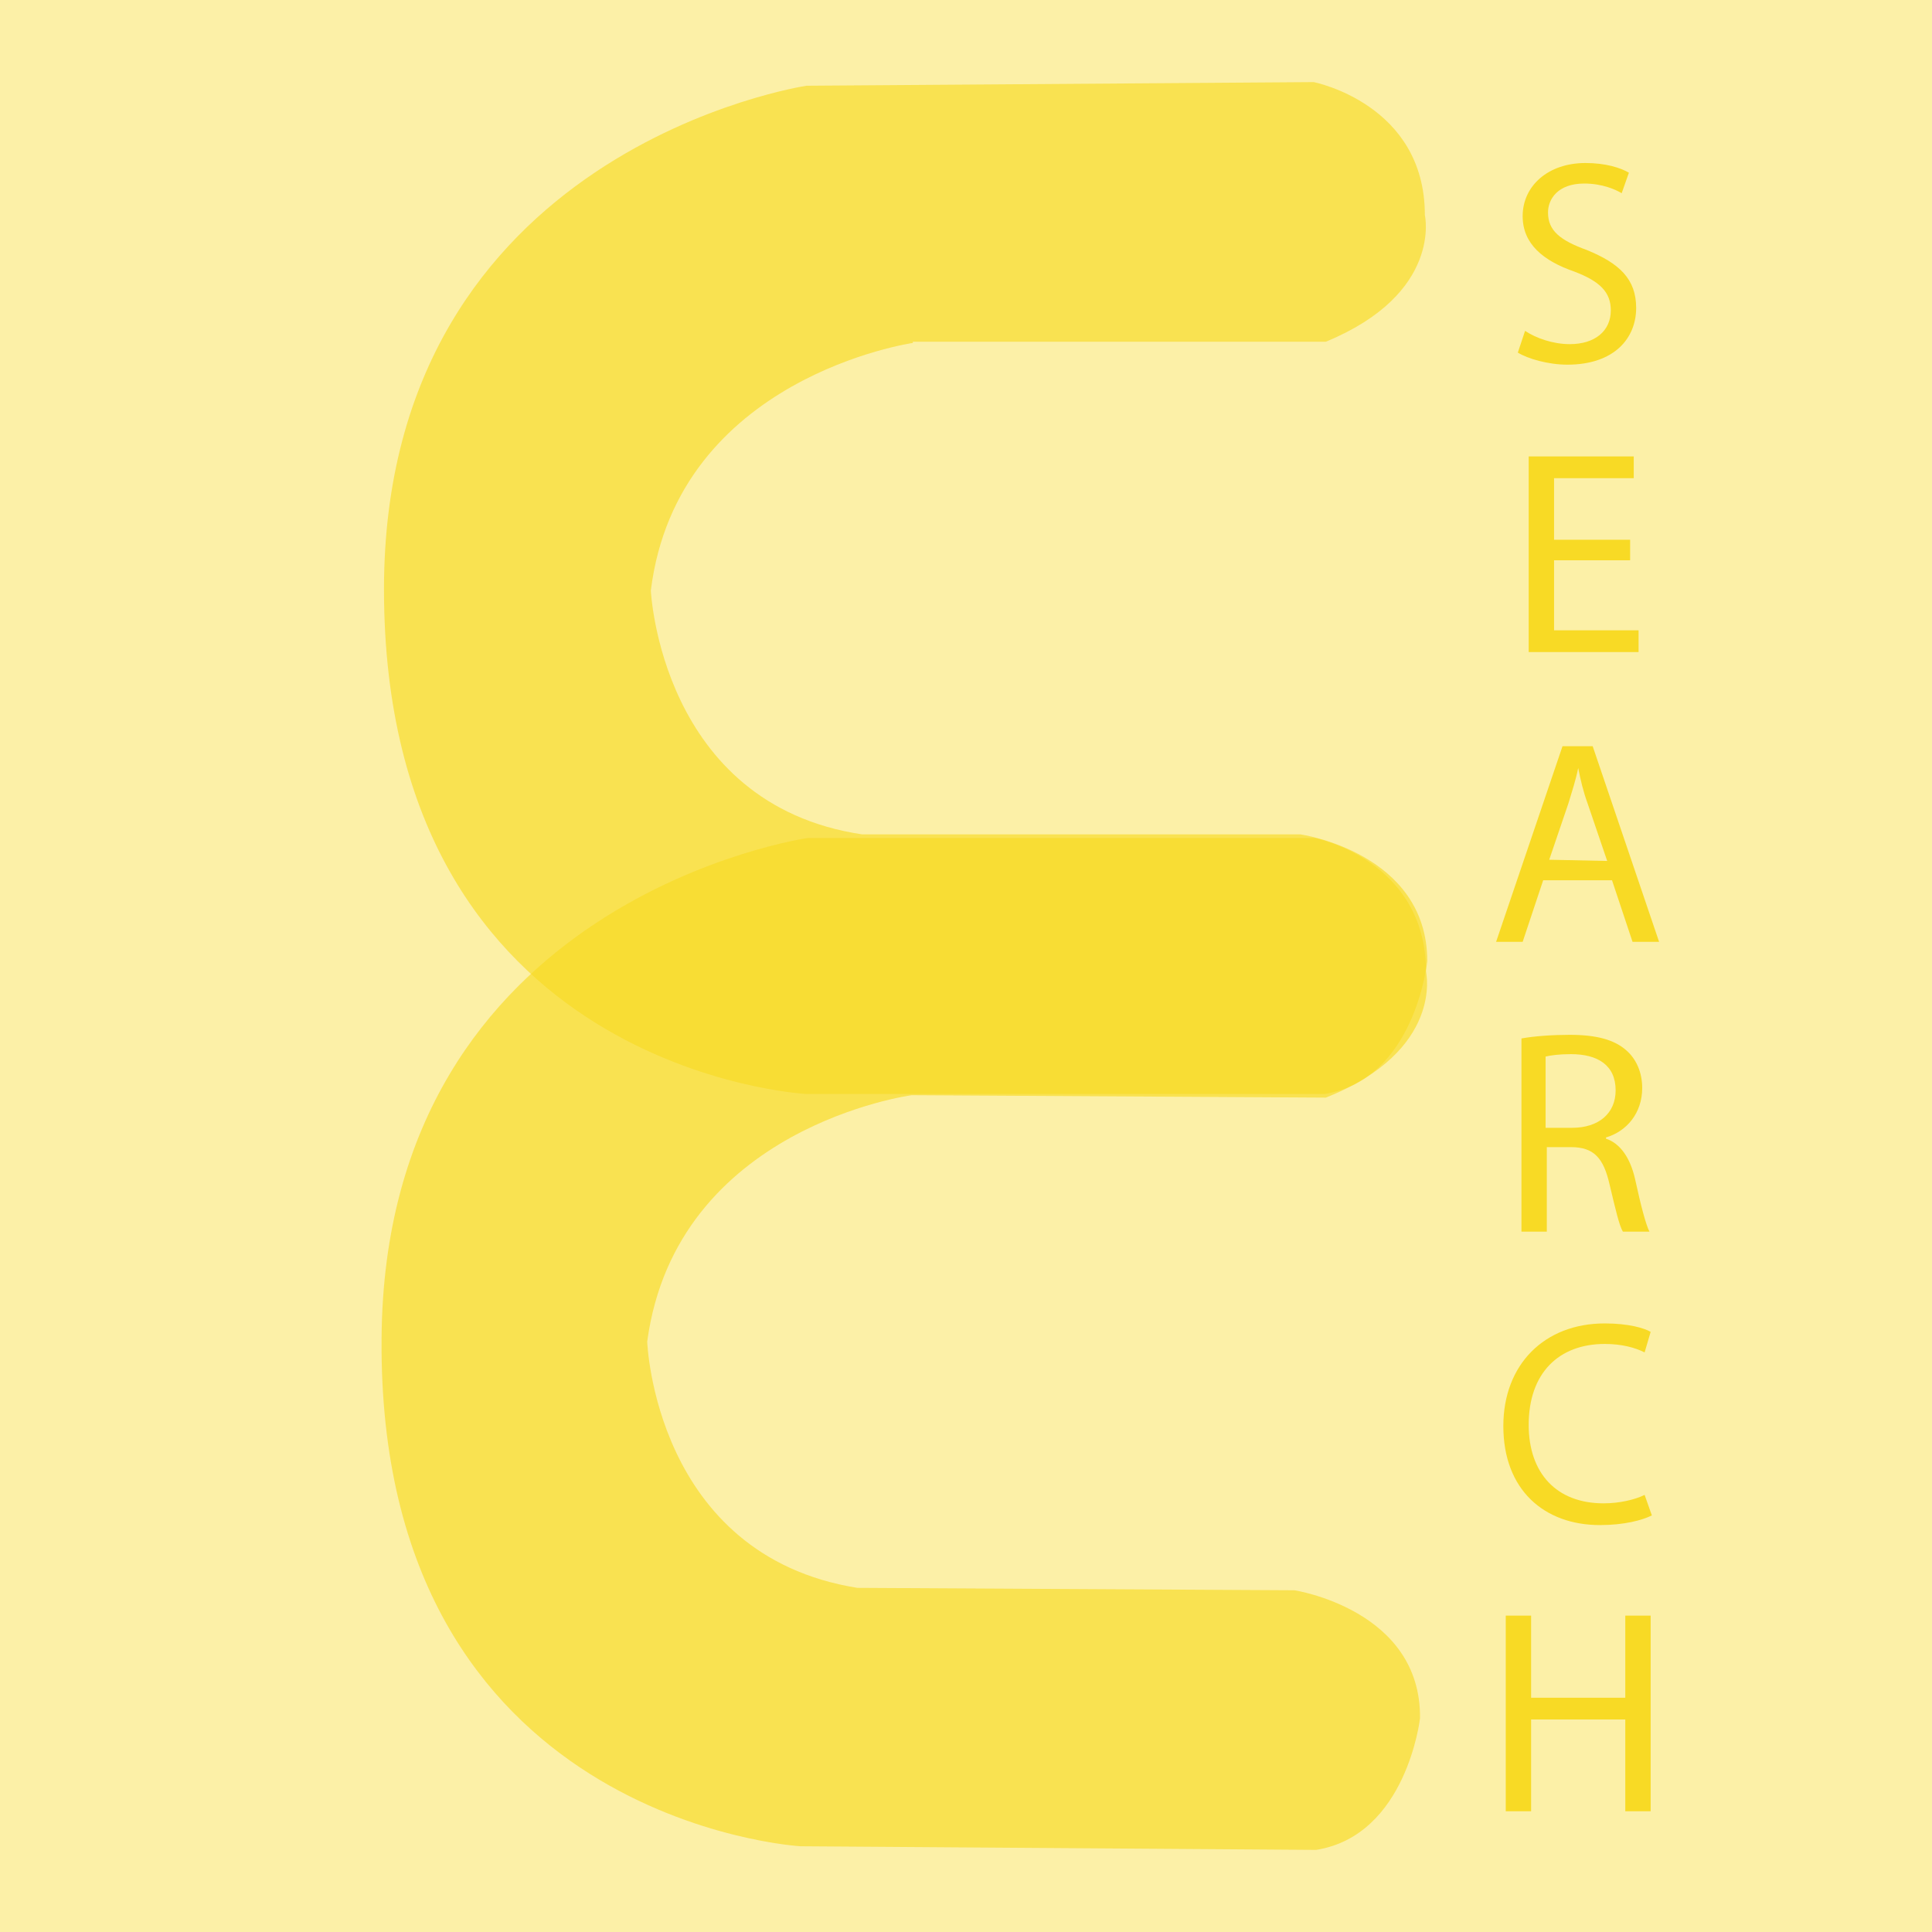 <?xml version="1.0" encoding="utf-8"?>
<!-- Generator: Adobe Illustrator 18.0.0, SVG Export Plug-In . SVG Version: 6.00 Build 0)  -->
<!DOCTYPE svg PUBLIC "-//W3C//DTD SVG 1.1//EN" "http://www.w3.org/Graphics/SVG/1.1/DTD/svg11.dtd">
<svg version="1.1" id="Layer_1" xmlns="http://www.w3.org/2000/svg" xmlns:xlink="http://www.w3.org/1999/xlink" x="0px" y="0px"
	 viewBox="0 0 160 160" enable-background="new 0 0 160 160" xml:space="preserve">
<rect opacity="0.4" fill="#F8DA25" width="160" height="160"/>
<g opacity="0.66">
	<g>
		<path fill="#F8DA25" d="M75.6,28.4c0,0-19.5,2.8-21.7,20.5c0,0,0.8,17.7,17.5,20.2h36.3c0,0,10.5,1.5,10.5,10.5c0,0-1,9.8-8.5,11
			H66.8c0,0-35-1.8-35-41.8c0-36.5,35-41.7,35-41.7l42-0.3c0,0,9.2,1.8,9.2,11c0,0,1.5,6.5-8.2,10.5H75.6V28.4z"/>
	</g>
</g>
<g opacity="0.66">
	<g>
		<path fill="#F8DA25" d="M75.5,90.7c0,0-19.5,2.6-21.9,20.4c0,0,0.6,17.7,17.4,20.4l36.2,0.2c0,0,10.5,1.6,10.4,10.6
			c0,0-1.1,9.7-8.6,10.9l-42.7-0.3c0,0-35-2-34.7-42c0.2-36.5,35.3-41.5,35.3-41.5h42c0,0,9.2,1.8,9.2,11.1c0,0,1.5,6.5-8.3,10.4
			L75.5,90.7z"/>
	</g>
</g>
<g>
	<path fill="#F8DA25" d="M126.3,27.4c0.9,0.6,2.3,1.1,3.7,1.1c2.1,0,3.4-1.1,3.4-2.8c0-1.5-0.9-2.4-3-3.2c-2.6-0.9-4.3-2.3-4.3-4.6
		c0-2.5,2.1-4.4,5.2-4.4c1.7,0,2.9,0.4,3.6,0.8l-0.6,1.7c-0.5-0.3-1.6-0.8-3.1-0.8c-2.2,0-3,1.3-3,2.4c0,1.5,1,2.3,3.2,3.1
		c2.7,1.1,4.1,2.4,4.1,4.8c0,2.5-1.8,4.7-5.7,4.7c-1.6,0-3.3-0.5-4.1-1L126.3,27.4z"/>
	<path fill="#F8DA25" d="M135,46.4h-6.3v5.8h7V54h-9.1V37.8h8.7v1.8h-6.6v5.1h6.3V46.4z"/>
	<path fill="#F8DA25" d="M127.8,72.9l-1.7,5.1h-2.2l5.5-16.2h2.5l5.5,16.2h-2.2l-1.7-5.1H127.8z M133.1,71.3l-1.6-4.7
		c-0.4-1.1-0.6-2-0.8-3l0,0c-0.2,1-0.5,1.9-0.8,2.9l-1.6,4.7L133.1,71.3L133.1,71.3z"/>
	<path fill="#F8DA25" d="M126,86c1.1-0.2,2.6-0.3,4-0.3c2.2,0,3.7,0.4,4.7,1.3c0.8,0.7,1.3,1.8,1.3,3.1c0,2.1-1.3,3.6-3,4.1v0.1
		c1.2,0.4,2,1.6,2.4,3.3c0.5,2.3,0.9,3.8,1.2,4.4h-2.2c-0.3-0.5-0.6-1.8-1.1-3.9c-0.5-2.2-1.3-3.1-3.2-3.1h-2v7H126V86z M128.1,93.4
		h2.1c2.2,0,3.6-1.2,3.6-3.1c0-2.1-1.5-3-3.7-3c-1,0-1.7,0.1-2.1,0.2v5.9H128.1z"/>
	<path fill="#F8DA25" d="M136.8,125.5c-0.8,0.4-2.3,0.8-4.3,0.8c-4.6,0-8-2.9-8-8.2c0-5.1,3.4-8.5,8.4-8.5c2,0,3.3,0.4,3.8,0.7
		l-0.5,1.7c-0.8-0.4-1.9-0.7-3.3-0.7c-3.8,0-6.3,2.4-6.3,6.7c0,4,2.3,6.5,6.2,6.5c1.3,0,2.6-0.3,3.4-0.7L136.8,125.5z"/>
	<path fill="#F8DA25" d="M126.8,133.8v6.8h7.8v-6.8h2.1V150h-2.1v-7.6h-7.8v7.6h-2.1v-16.2H126.8z"/>
</g>
</svg>

